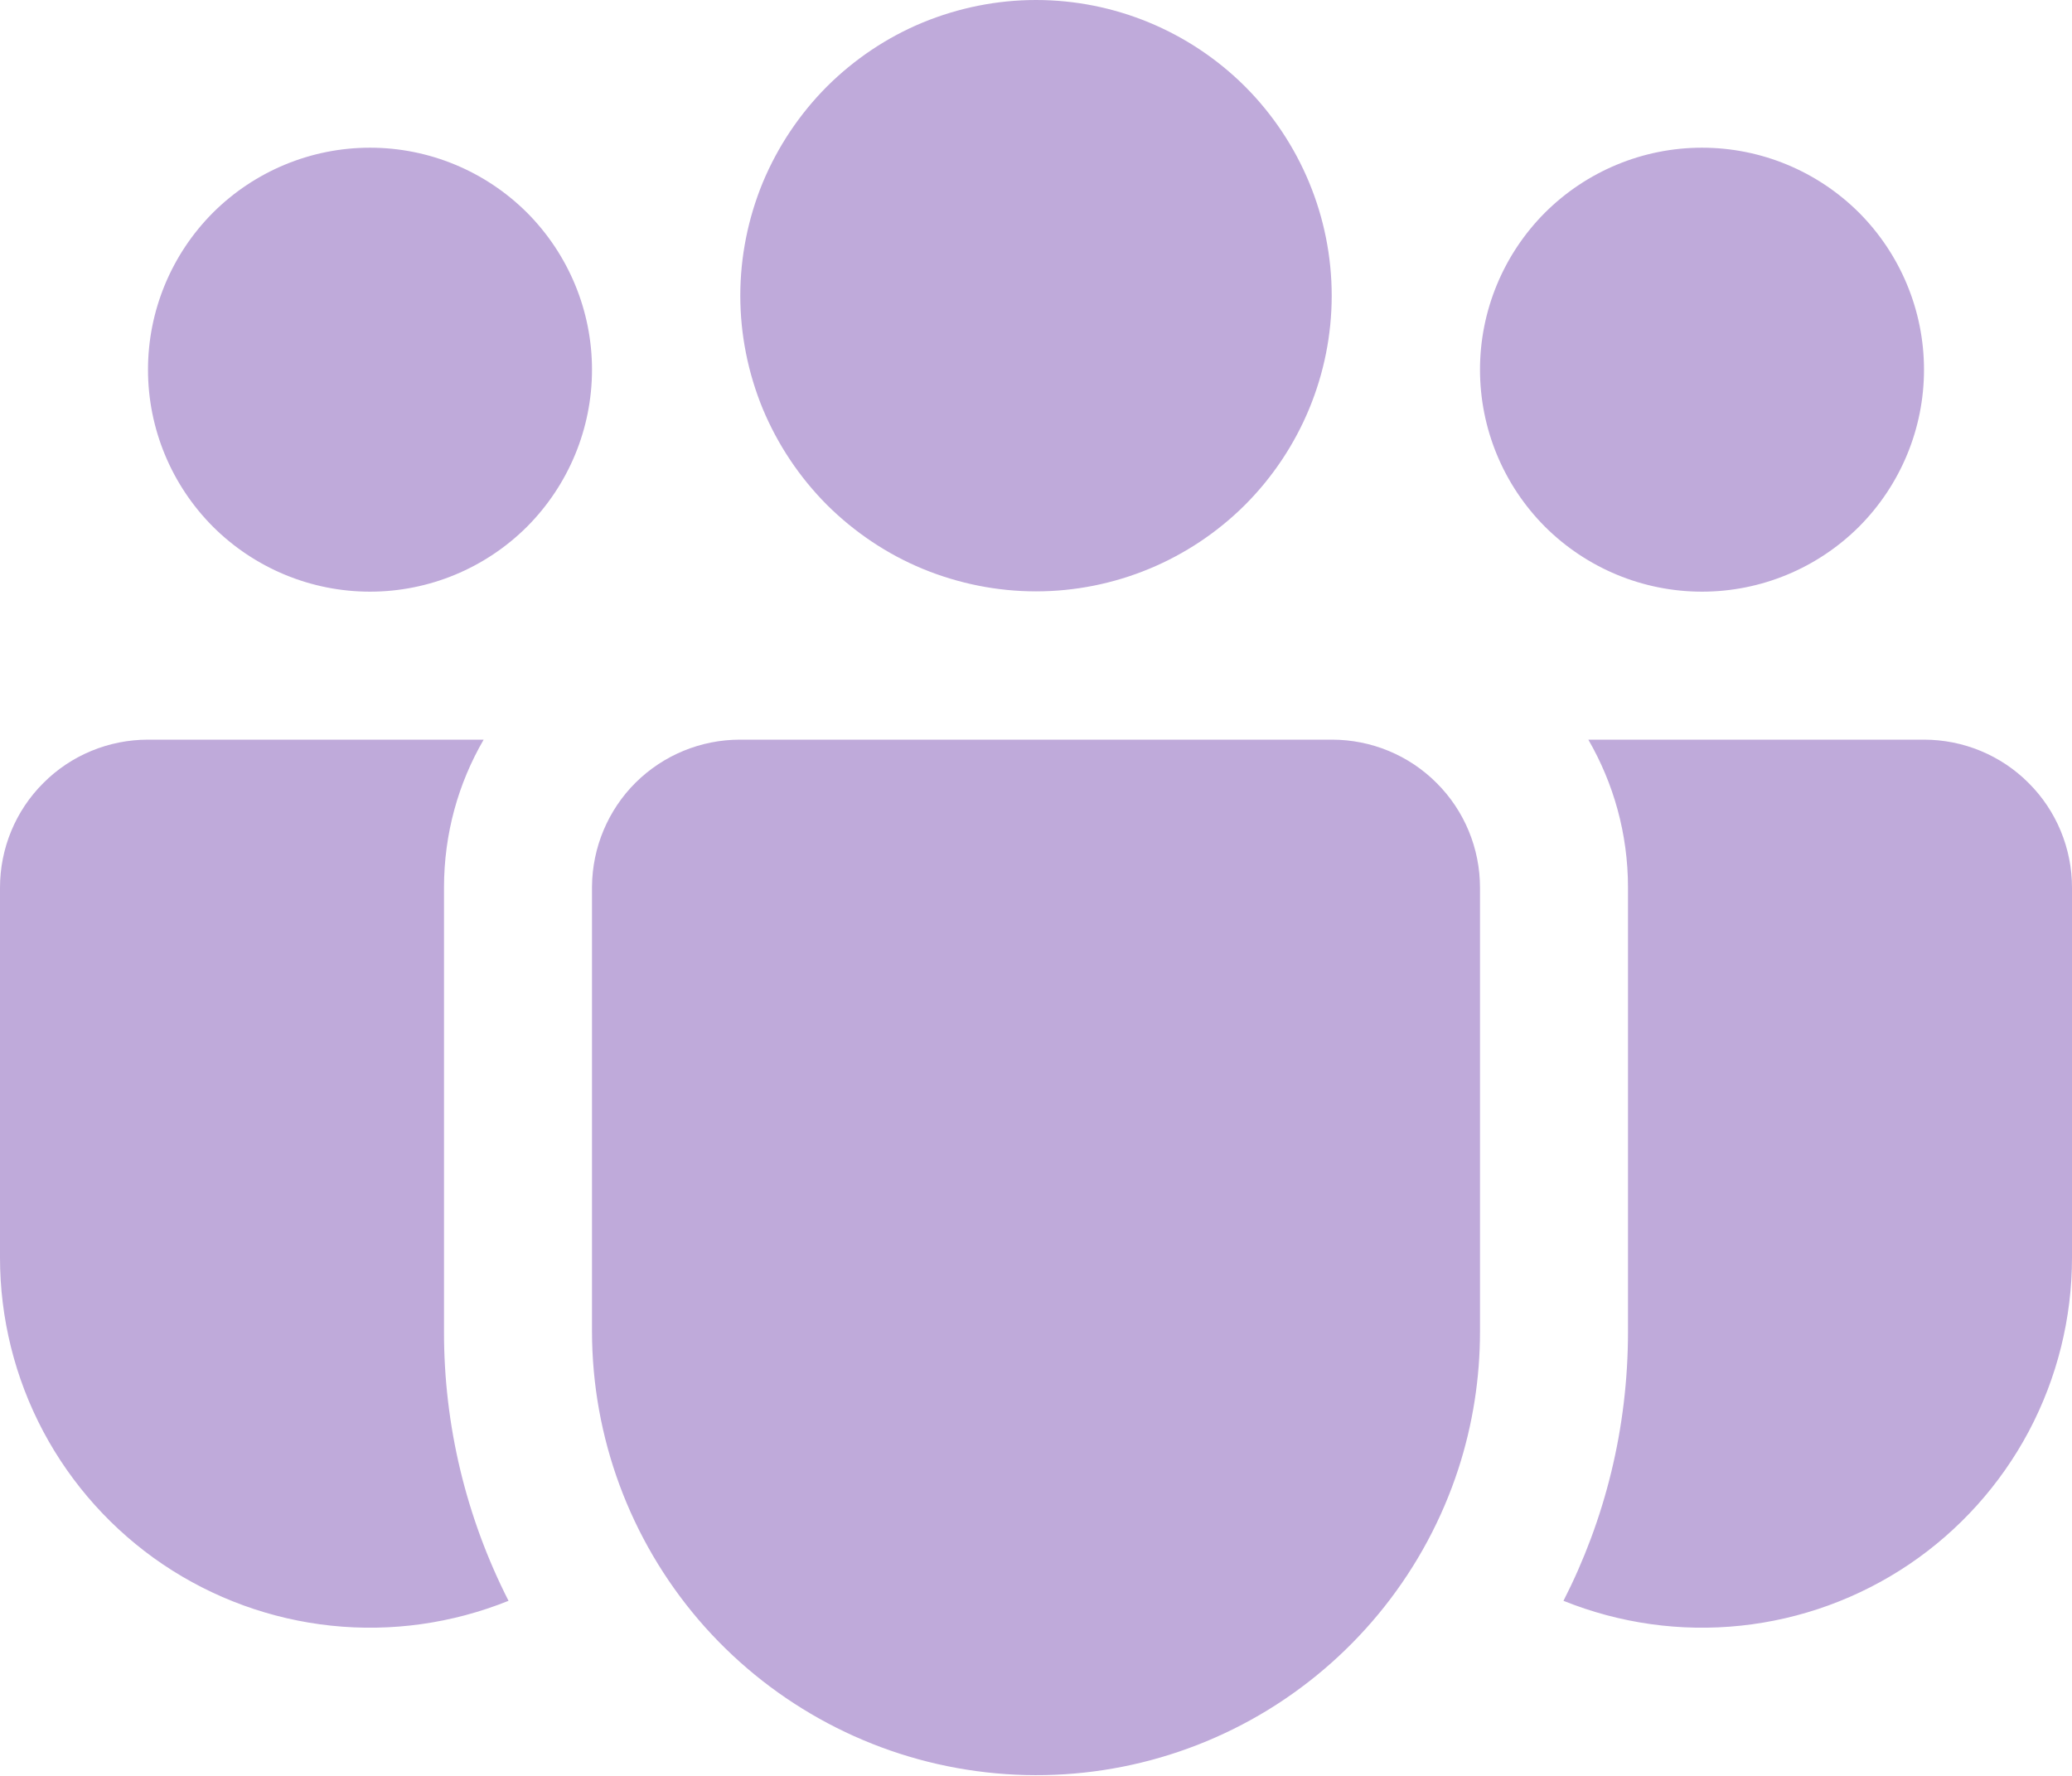<svg width="14" height="12" viewBox="0 0 14 12" fill="none" xmlns="http://www.w3.org/2000/svg">
<path d="M7 0C6.738 -3.90978e-09 6.478 0.052 6.235 0.152C5.993 0.252 5.773 0.4 5.587 0.585C5.402 0.771 5.255 0.991 5.154 1.233C5.054 1.476 5.002 1.736 5.002 1.998C5.002 2.26 5.054 2.52 5.154 2.763C5.255 3.005 5.402 3.225 5.587 3.411C5.773 3.596 5.993 3.744 6.235 3.844C6.478 3.944 6.738 3.996 7 3.996C7.53 3.996 8.038 3.785 8.413 3.411C8.787 3.036 8.998 2.528 8.998 1.998C8.998 1.468 8.787 0.96 8.413 0.585C8.038 0.211 7.53 0 7 0ZM11.5 0.998C11.102 0.998 10.721 1.156 10.439 1.437C10.158 1.719 10 2.1 10 2.498C10 2.896 10.158 3.277 10.439 3.559C10.721 3.84 11.102 3.998 11.5 3.998C11.898 3.998 12.279 3.84 12.561 3.559C12.842 3.277 13 2.896 13 2.498C13 2.1 12.842 1.719 12.561 1.437C12.279 1.156 11.898 0.998 11.5 0.998ZM2.5 0.998C2.102 0.998 1.721 1.156 1.439 1.437C1.158 1.719 1 2.1 1 2.498C1 2.896 1.158 3.277 1.439 3.559C1.721 3.84 2.102 3.998 2.5 3.998C2.898 3.998 3.279 3.84 3.561 3.559C3.842 3.277 4 2.896 4 2.498C4 2.1 3.842 1.719 3.561 1.437C3.279 1.156 2.898 0.998 2.5 0.998ZM4 5.991C4.002 5.727 4.108 5.474 4.295 5.288C4.483 5.102 4.736 4.998 5 4.998H9C9.265 4.998 9.52 5.103 9.707 5.291C9.895 5.478 10 5.733 10 5.998V8.998C10 9.313 9.951 9.626 9.854 9.925C9.633 10.604 9.176 11.181 8.568 11.554C7.959 11.927 7.237 12.07 6.532 11.958C5.827 11.847 5.184 11.487 4.72 10.945C4.256 10.402 4.001 9.712 4 8.998V5.991ZM3 5.998C3 5.633 3.097 5.292 3.268 4.998H1C0.735 4.998 0.48 5.103 0.293 5.291C0.105 5.478 1.38413e-07 5.733 1.38413e-07 5.998V8.498C-0 8.907 0.1 9.31 0.292 9.672C0.484 10.033 0.762 10.342 1.101 10.571C1.441 10.8 1.831 10.942 2.238 10.985C2.645 11.028 3.056 10.97 3.436 10.817C3.149 10.253 2.999 9.63 3 8.997V5.998ZM11 5.998V8.998C11 9.653 10.843 10.271 10.564 10.817C10.944 10.97 11.355 11.028 11.762 10.985C12.169 10.942 12.559 10.8 12.899 10.571C13.238 10.342 13.516 10.033 13.708 9.672C13.9 9.31 14 8.907 14 8.498V5.998C14 5.733 13.895 5.478 13.707 5.291C13.52 5.103 13.265 4.998 13 4.998H10.732C10.902 5.292 11 5.633 11 5.998Z" fill="#BFAADA"/>
</svg>
